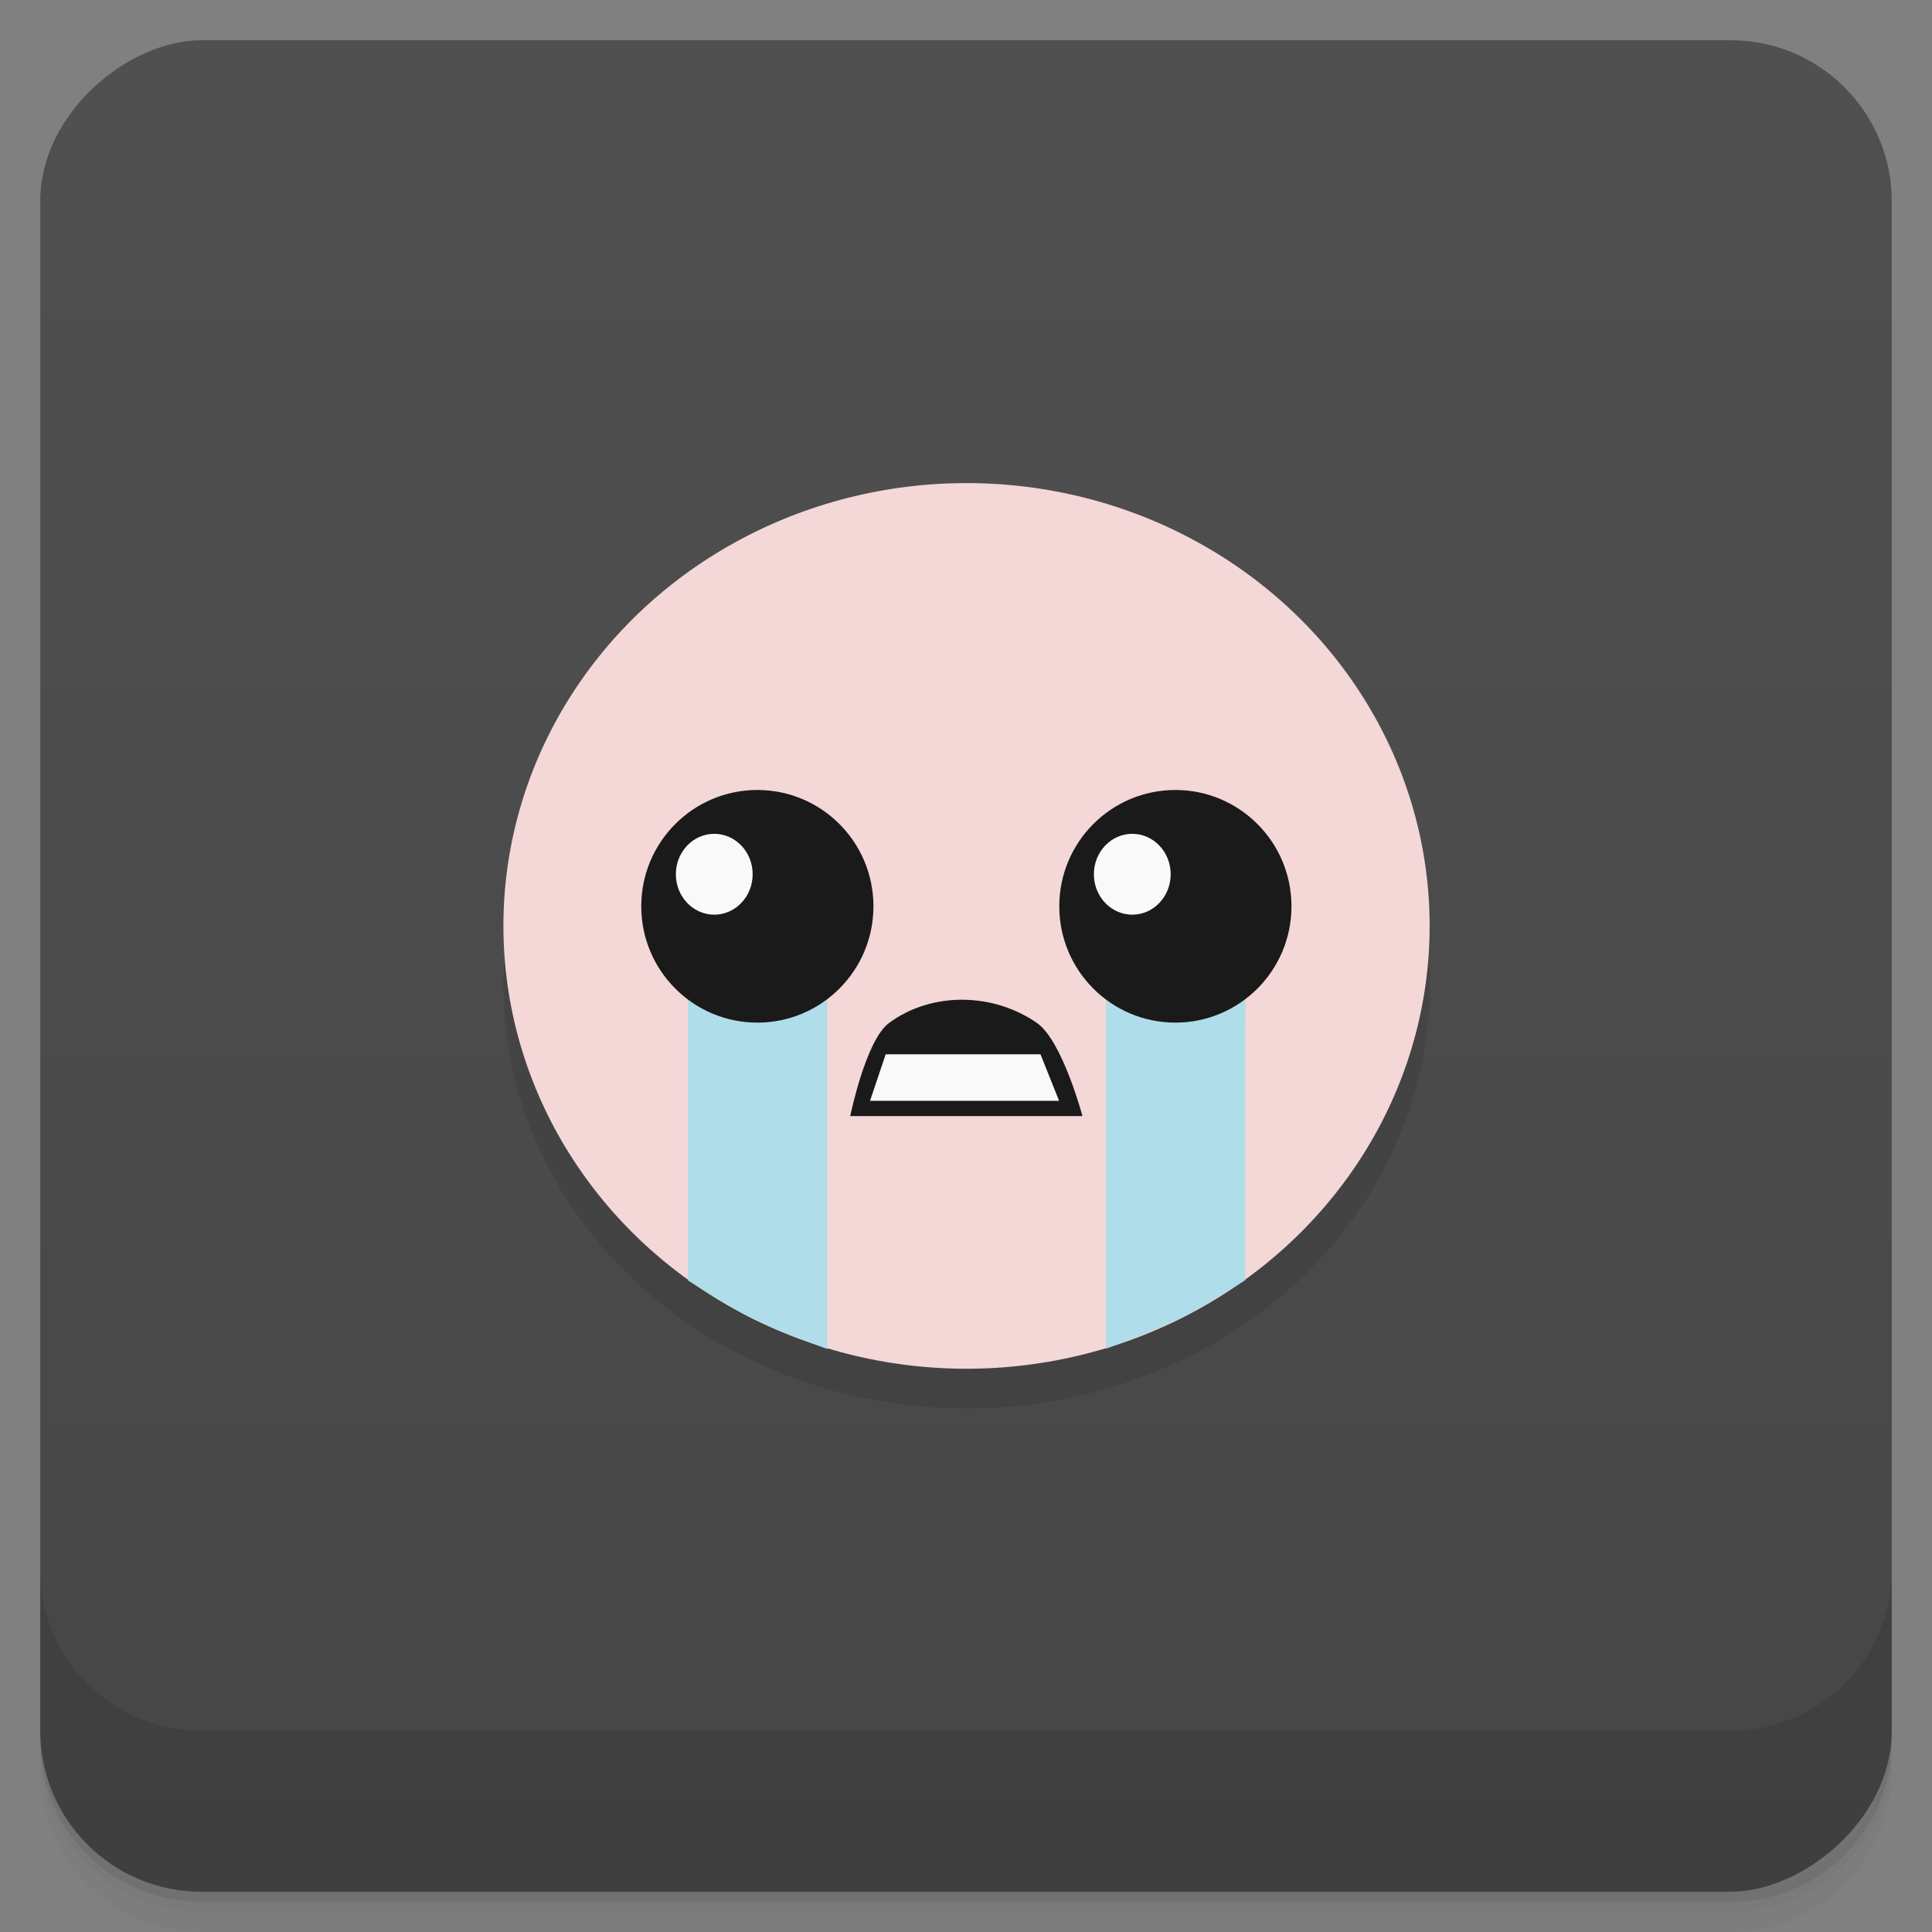 <svg width="48" height="48" version="1.1" viewBox="0 0 48 48" xmlns="http://www.w3.org/2000/svg">
 <rect x="0" y="0" width="48" height="48" fill="#808080" stroke="none"/>
 <defs>
  <linearGradient id="linearGradient4501" x1="-47" x2="-1" y1="2.8779e-15" y2="6.1232e-17" gradientUnits="userSpaceOnUse">
   <stop style="stop-color:#464646" offset="0"/>
   <stop style="stop-color:#505050" offset="1"/>
  </linearGradient>
 </defs>
 <g transform="translate(0 3.949e-5)">
  <path d="m1 43v0.25c0 2.216 1.784 4 4 4h38c2.216 0 4-1.784 4-4v-0.25c0 2.216-1.784 4-4 4h-38c-2.216 0-4-1.784-4-4zm0 0.5v0.5c0 2.216 1.784 4 4 4h38c2.216 0 4-1.784 4-4v-0.5c0 2.216-1.784 4-4 4h-38c-2.216 0-4-1.784-4-4z" style="opacity:.02"/>
  <path d="m1 43.25v0.25c0 2.216 1.784 4 4 4h38c2.216 0 4-1.784 4-4v-0.25c0 2.216-1.784 4-4 4h-38c-2.216 0-4-1.784-4-4z" style="opacity:.05"/>
  <path d="m1 43v0.25c0 2.216 1.784 4 4 4h38c2.216 0 4-1.784 4-4v-0.25c0 2.216-1.784 4-4 4h-38c-2.216 0-4-1.784-4-4z" style="opacity:.1"/>
 </g>
 <rect transform="rotate(-90)" x="-47" y="1" width="46" height="46" rx="4" style="fill:url(#linearGradient4501)"/>
 <g transform="translate(0 3.949e-5)">
  <g transform="translate(0 -1004.4)">
   <path d="m1 1043.4v4c0 2.216 1.784 4 4 4h38c2.216 0 4-1.784 4-4v-4c0 2.216-1.784 4-4 4h-38c-2.216 0-4-1.784-4-4z" style="opacity:.1"/>
  </g>
 </g>
 <g transform="matrix(1.046 0 0 1 -1.091 .993)" style="opacity:.1">
  <ellipse cx="24" cy="23.502" rx="11" ry="10.498" style="opacity:1"/>
 </g>
 <g transform="matrix(1.046 0 0 1.048 -1.091 -1.626)">
  <ellipse cx="24" cy="23.502" rx="11" ry="10.498" style="fill:#f4d7d7"/>
  <path d="m17.381 24.605h3.31v8.926s-1.212-0.441-1.788-0.727c-0.528-0.261-1.521-0.899-1.521-0.899z" style="fill:#afdde9"/>
  <g transform="matrix(1.103 0 0 1.103 -2.254 -.137)">
   <circle cx="19.298" cy="21.01" r="2.5" style="fill:#1a1a1a"/>
   <ellipse cx="18.37" cy="20.321" rx=".827" ry=".869" style="fill:#f9f9f9"/>
  </g>
  <path d="m30.622 24.599h-3.31v8.926s1.212-0.441 1.788-0.727c0.528-0.261 1.521-0.899 1.521-0.899z" style="fill:#afdde9"/>
  <g transform="matrix(1.103 0 0 1.103 7.675 -.137)">
   <circle cx="19.298" cy="21.01" r="2.5" style="fill:#1a1a1a"/>
   <ellipse cx="18.37" cy="20.321" rx=".827" ry=".869" style="fill:#f9f9f9"/>
  </g>
  <path d="m21.238 28.01h5.516s-0.48-1.788-1.078-2.205c-1.037-0.722-2.5-0.752-3.519 0-0.551 0.407-0.919 2.205-0.919 2.205z" style="fill-rule:evenodd;fill:#1a1a1a"/>
  <path d="m22.08 26.546h3.677l0.442 1.103h-4.491z" style="fill:#f9f9f9"/>
 </g>
</svg>
